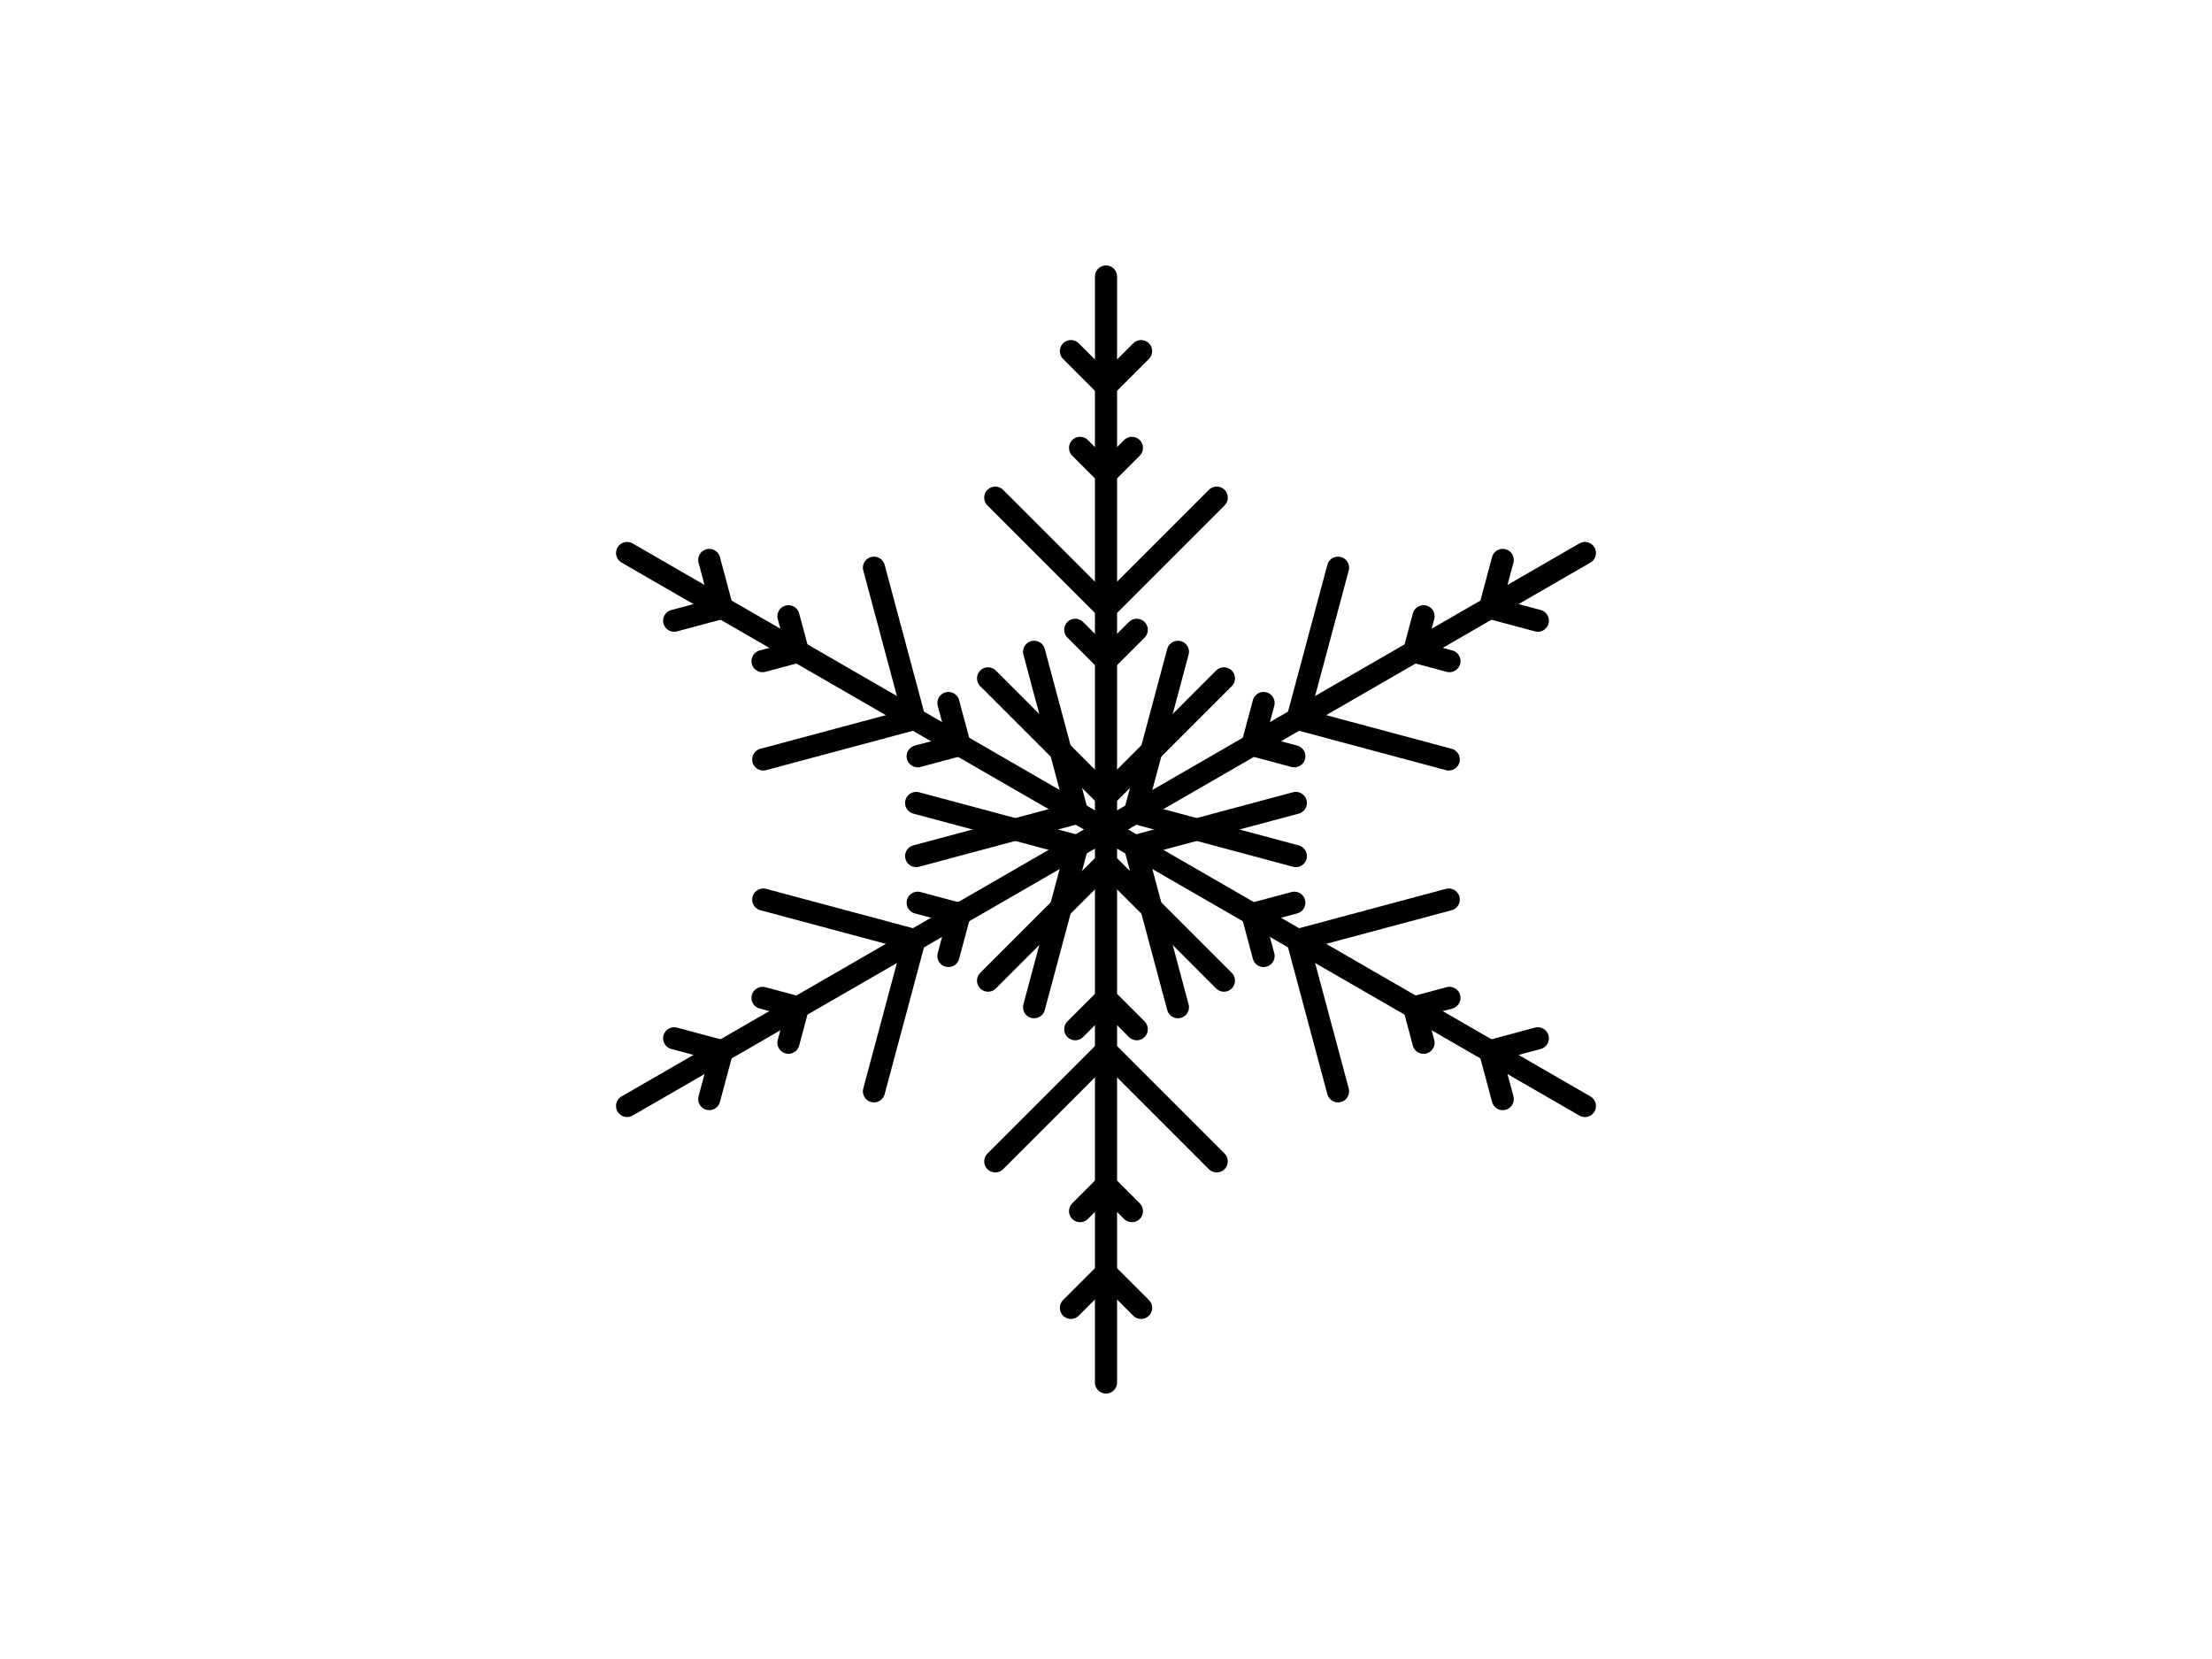 ﻿<svg version="1.1" xmlns="http://www.w3.org/2000/svg" xmlns:xlink="http://www.w3.org/1999/xlink" width="800" height="600"><g fill="none" fill-rule="nonzero" stroke="none" stroke-width="1" stroke-linecap="butt" stroke-linejoin="miter" stroke-miterlimit="10" stroke-dasharray="" stroke-dashoffset="0" font-family="none" font-weight="none" font-size="none" text-anchor="none" style="mix-blend-mode: normal"><rect x="0" y="0" width="800" height="600"/></g><g fill="none" fill-rule="nonzero" stroke="#000000" stroke-width="8" stroke-linecap="round" stroke-linejoin="miter" stroke-miterlimit="10" stroke-dasharray="" stroke-dashoffset="0" font-family="none" font-weight="none" font-size="none" text-anchor="none" style="mix-blend-mode: normal"><g id="Snowflake"><g><line x1="400" y1="300" x2="400" y2="500"/><polyline points="357.346,354.66 400,312.006 442.654,354.66"/><polyline points="388.876,372.229 400,361.105 411.124,372.229"/><polyline points="359.957,420.021 400,379.979 440.043,420.021"/><polyline points="390.626,438.02 400,428.647 409.374,438.02"/><polyline points="387.31,473.012 400,460.322 412.69,473.012"/></g><g><line x1="400" y1="300" x2="226.795" y2="400"/><polyline points="331.336,290.391 389.602,306.003 373.99,364.27"/><polyline points="331.886,326.481 347.082,330.552 343.01,345.748"/><polyline points="276.037,325.333 330.736,339.989 316.08,394.689"/><polyline points="275.784,360.892 288.589,364.323 285.158,377.128"/><polyline points="243.822,375.516 261.157,380.161 256.513,397.496"/></g><g><line x1="400" y1="300" x2="226.795" y2="200"/><polyline points="373.99,235.73 389.602,293.997 331.336,309.609"/><polyline points="343.01,254.252 347.082,269.448 331.886,273.519"/><polyline points="316.08,205.311 330.736,260.011 276.037,274.667"/><polyline points="285.158,222.872 288.589,235.677 275.784,239.108"/><polyline points="256.513,202.504 261.157,219.839 243.822,224.484"/></g><g><line x1="400" y1="300" x2="400" y2="100"/><polyline points="442.654,245.34 400,287.994 357.346,245.34"/><polyline points="411.124,227.771 400,238.895 388.876,227.771"/><polyline points="440.043,179.979 400,220.021 359.957,179.979"/><polyline points="409.374,161.98 400,171.353 390.626,161.98"/><polyline points="412.69,126.988 400,139.678 387.31,126.988"/></g><g><line x1="400" y1="300" x2="573.205" y2="200"/><polyline points="468.664,309.609 410.398,293.997 426.01,235.73"/><polyline points="468.114,273.519 452.918,269.448 456.99,254.252"/><polyline points="523.963,274.667 469.264,260.011 483.92,205.311"/><polyline points="524.216,239.108 511.411,235.677 514.842,222.872"/><polyline points="556.178,224.484 538.843,219.839 543.487,202.504"/></g><g><line x1="400" y1="300" x2="573.205" y2="400"/><polyline points="426.01,364.27 410.398,306.003 468.664,290.391"/><polyline points="456.99,345.748 452.918,330.552 468.114,326.481"/><polyline points="483.92,394.689 469.264,339.989 523.963,325.333"/><polyline points="514.842,377.128 511.411,364.323 524.216,360.892"/><polyline points="543.487,397.496 538.843,380.161 556.178,375.516"/></g></g></g><g fill="none" fill-rule="nonzero" stroke="none" stroke-width="1" stroke-linecap="butt" stroke-linejoin="miter" stroke-miterlimit="10" stroke-dasharray="" stroke-dashoffset="0" font-family="sans-serif" font-weight="normal" font-size="12" text-anchor="start" style="mix-blend-mode: normal"/></svg>
